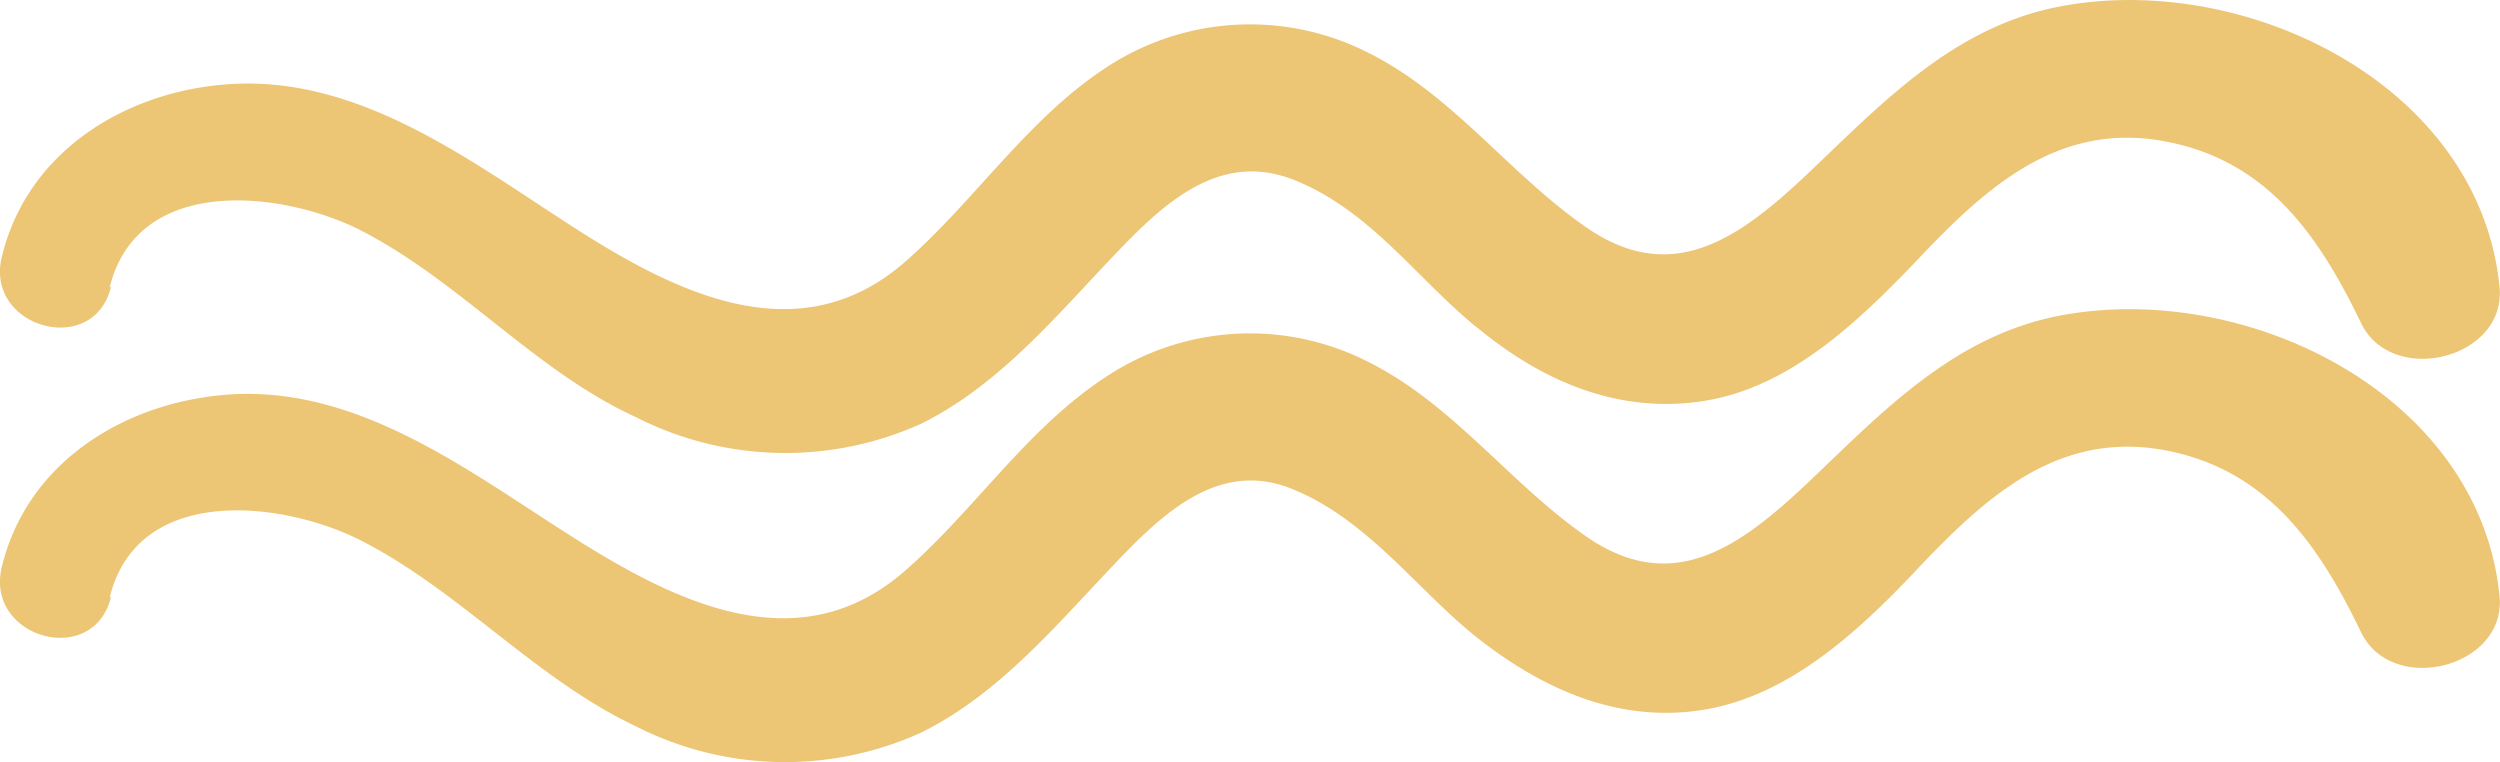 <svg xmlns="http://www.w3.org/2000/svg" viewBox="0 0 85.07 25.93"><defs><style>.cls-1{fill:#ecc575;}</style></defs><g id="Layer_2" data-name="Layer 2"><g id="Layer_1-2" data-name="Layer 1"><path class="cls-1" d="M3.73,9.79c.93-3.82,5.75-3.32,8.45-2,3.45,1.74,6,4.82,9.45,6.4a11.21,11.21,0,0,0,9.71.23c2.54-1.25,4.43-3.47,6.34-5.49C39.34,7.18,41.33,5.07,44,6.11s4.32,3.52,6.38,5.13C52.55,13,55.12,14.1,58,13.64S63.18,11,65.2,8.89c2.36-2.5,4.86-4.81,8.57-4.06,3.43.68,5.16,3.24,6.57,6.16,1.06,2.2,5,1.21,4.71-1.27C84.34,2.9,76.48-.94,70.2.2c-3.49.63-5.86,3-8.33,5.37s-4.86,4.35-8,2.09C51.3,5.85,49.4,3.2,46.53,1.78a8.88,8.88,0,0,0-8.83.48C35,4,33.22,6.78,30.81,8.9,27.27,12,23.2,10.08,19.7,7.85s-7.24-5.17-11.64-5C4.43,3,.94,5.07.06,8.75c-.58,2.41,3.14,3.44,3.72,1Z"/><path class="cls-1" d="M3.73,20.34c.93-3.83,5.75-3.32,8.45-2,3.42,1.71,6,4.74,9.45,6.37a11.18,11.18,0,0,0,9.71.22c2.54-1.25,4.43-3.46,6.34-5.48,1.66-1.75,3.65-3.87,6.27-2.82s4.32,3.51,6.38,5.12c2.22,1.73,4.79,2.87,7.65,2.4s5.2-2.6,7.22-4.74c2.36-2.5,4.86-4.81,8.57-4.07,3.43.69,5.16,3.25,6.57,6.17,1.06,2.2,5,1.2,4.71-1.27-.71-6.82-8.57-10.66-14.85-9.52-3.49.63-5.86,3-8.33,5.37s-4.86,4.35-8,2.09c-2.57-1.82-4.47-4.46-7.34-5.88a8.85,8.85,0,0,0-8.83.48c-2.73,1.76-4.48,4.52-6.89,6.63-3.54,3.11-7.61,1.19-11.11-1s-7.24-5.17-11.64-5c-3.63.16-7.12,2.22-8,5.89-.58,2.42,3.14,3.45,3.72,1Z"/></g></g></svg>